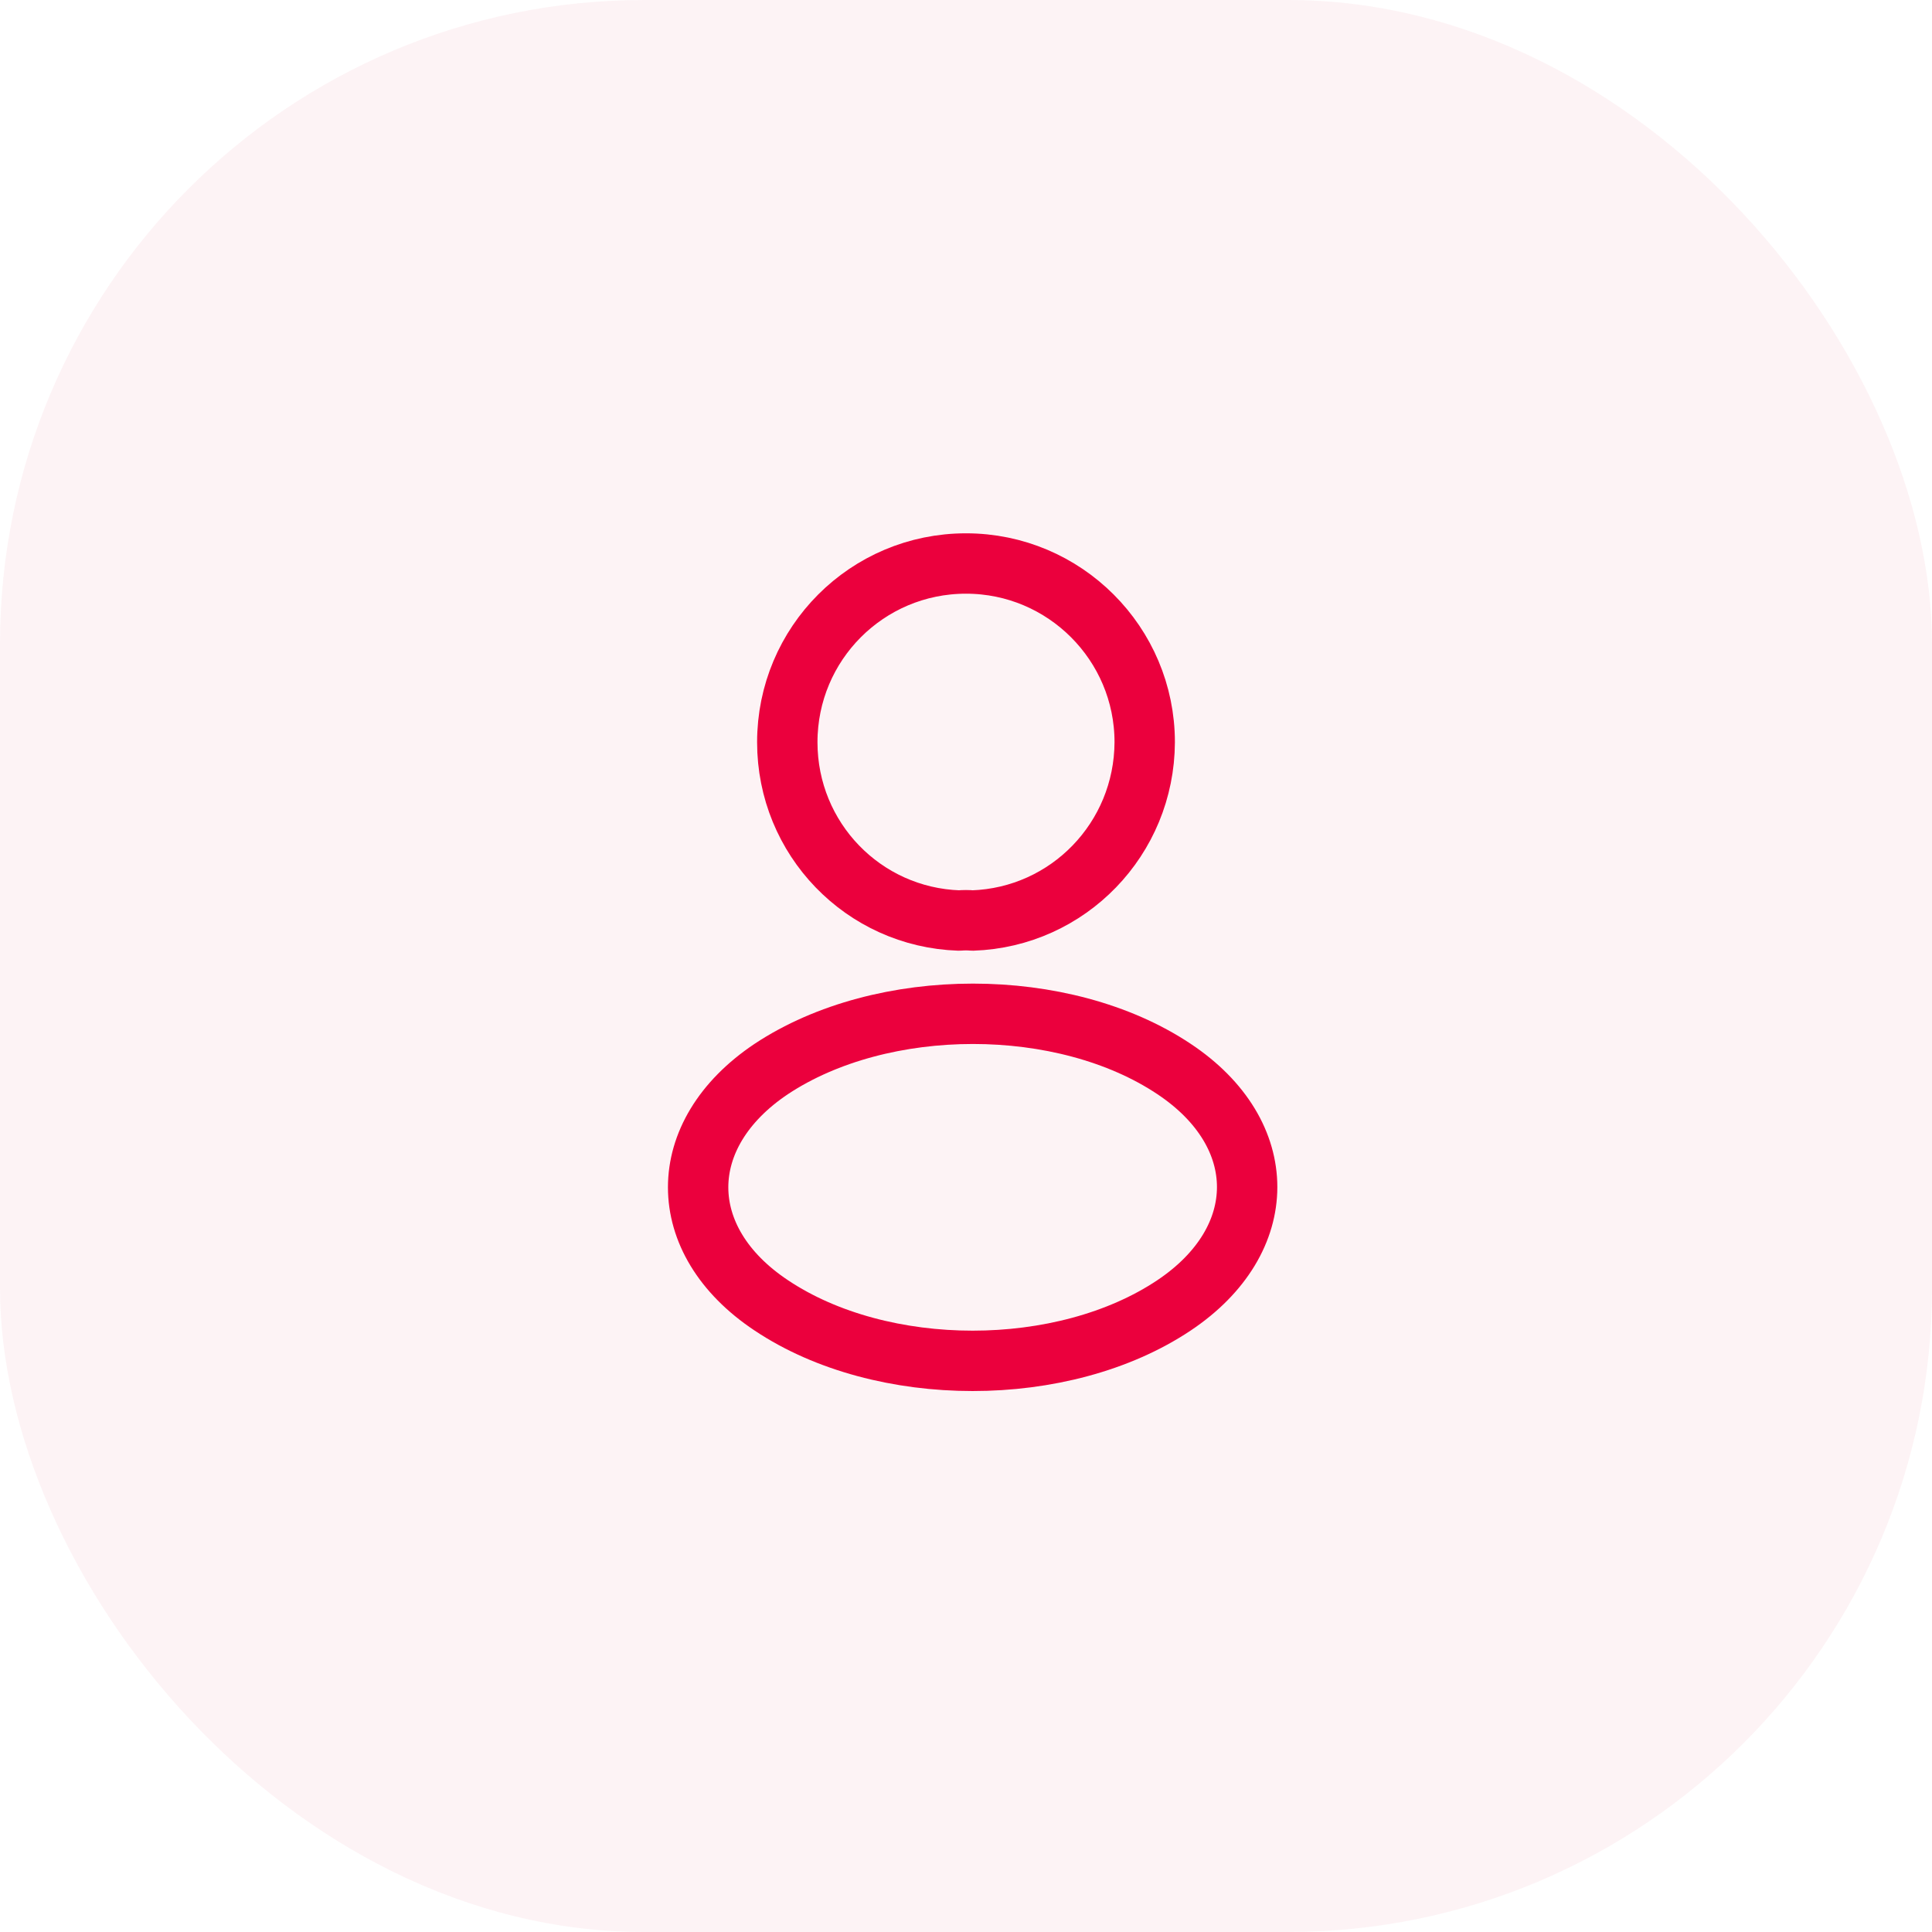 <svg width="48" height="48" viewBox="0 0 48 48" fill="none" xmlns="http://www.w3.org/2000/svg">
<rect width="48" height="48" rx="16" fill="#C8093B" fill-opacity="0.05"/>
<path d="M24.16 22.87C24.06 22.86 23.94 22.86 23.83 22.87C21.45 22.79 19.56 20.84 19.56 18.44C19.56 15.99 21.54 14 24 14C26.45 14 28.44 15.99 28.44 18.44C28.43 20.84 26.54 22.79 24.16 22.87Z" stroke="#EB003D" stroke-width="1.5" stroke-linecap="round" stroke-linejoin="round"/>
<path d="M19.16 26.56C16.74 28.18 16.74 30.82 19.16 32.43C21.91 34.27 26.42 34.27 29.17 32.43C31.59 30.81 31.59 28.17 29.17 26.56C26.43 24.73 21.92 24.73 19.16 26.56Z" stroke="#EB003D" stroke-width="1.5" stroke-linecap="round" stroke-linejoin="round"/>
</svg>
